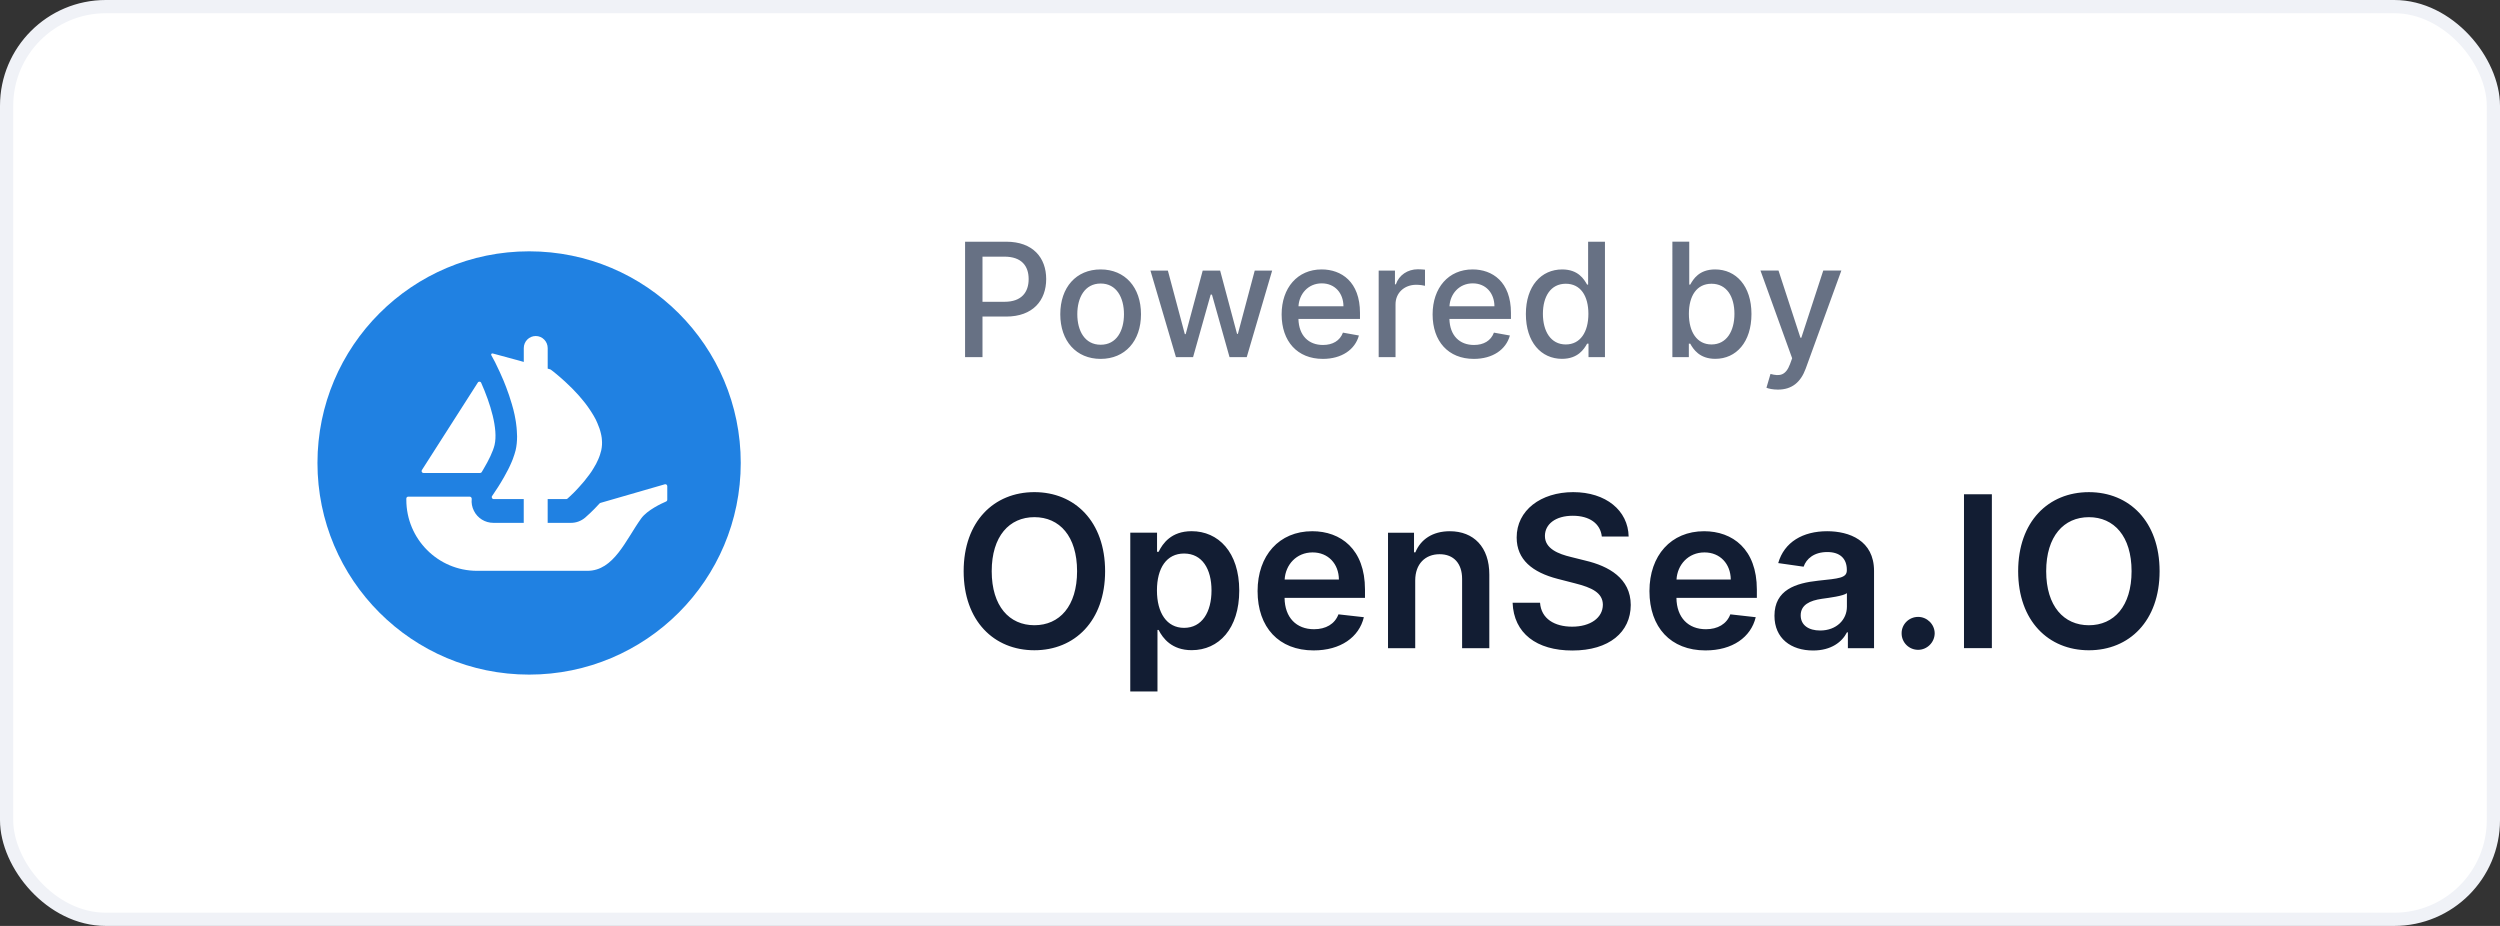 <svg fill="none" height="70" viewBox="0 0 189 70" width="189" xmlns="http://www.w3.org/2000/svg"><rect x="0" y="0" width="189" height="70" fill="#333333" stroke="none"/><rect fill="#fff" height="69" rx="7.5" width="188" x=".5" y=".5"/><path d="m56 35c0 8.836-7.164 16-16 16s-16-7.164-16-16 7.164-16 16-16c8.838 0 16 7.164 16 16z" fill="#2081e2"/><path d="m31.894 35.538.069-.108 4.162-6.511c.061-.095.204-.086.25.018.695 1.558 1.295 3.497 1.014 4.703-.12.496-.449 1.169-.819 1.79-.048.09-.1.179-.156.265-.026.039-.071.062-.118.062h-4.281c-.115 0-.182-.125-.122-.219z" fill="#fff"/><path d="m50.446 36.748v1.031c0 .059-.036.112-.089.135-.322.138-1.425.644-1.884 1.282-1.171 1.629-2.065 3.958-4.064 3.958h-8.339c-2.956 0-5.351-2.403-5.351-5.369v-.095c0-.079.064-.143.143-.143h4.649c.092 0 .159.086.151.176-.033.302.023.612.166.893.276.561.848.911 1.466.911h2.301v-1.797h-2.275c-.117 0-.186-.135-.118-.23.025-.038.053-.077.082-.122.215-.306.523-.781.829-1.322.209-.365.411-.755.574-1.146.033-.071.059-.143.086-.214.044-.125.09-.242.123-.358.033-.099.059-.202.086-.299.077-.332.11-.684.11-1.049 0-.143-.007-.293-.02-.436-.007-.156-.026-.312-.046-.469-.013-.138-.038-.275-.064-.417-.033-.209-.079-.416-.132-.625l-.018-.079c-.039-.143-.072-.279-.118-.422-.13-.449-.279-.886-.437-1.295-.058-.163-.123-.319-.189-.475-.097-.235-.196-.449-.286-.651-.046-.092-.086-.176-.125-.261-.044-.097-.09-.194-.136-.286-.033-.071-.071-.137-.097-.202l-.281-.519c-.04-.071.026-.154.104-.133l1.759.477h.005c.003 0 .005.002.007.002l.232.064.255.072.094.026v-1.045c0-.505.404-.914.904-.914.25 0 .477.102.639.268.163.166.265.393.265.646v1.552l.187.053c.015.005.03.011.043.021.046.035.112.086.196.148.066.053.136.117.222.182.169.136.371.312.593.514.059.051.117.104.169.156.286.266.607.579.912.924.085.097.169.196.255.299.085.105.176.209.255.312.104.138.215.281.312.431.046.071.099.143.143.214.125.189.235.385.34.58.044.09.09.189.13.286.117.261.209.528.268.794.018.058.031.12.038.176v.013c.02.079.026.163.033.248.026.273.013.546-.046.82-.025.117-.058.227-.097.344-.04.112-.079.229-.13.339-.099.229-.215.457-.353.671-.044.079-.097.163-.15.242-.058.084-.117.163-.169.24-.072.099-.15.202-.229.294-.071.097-.143.194-.222.28-.11.13-.215.253-.326.371-.066.077-.137.156-.209.227-.071.079-.143.15-.209.215-.11.11-.202.196-.279.266l-.181.166c-.026.023-.061.036-.097.036h-1.401v1.797h1.762c.395 0 .769-.14 1.072-.396.104-.09.556-.482 1.09-1.072.018-.02.041-.035.067-.041l4.867-1.407c.09-.026.182.043.182.138z" fill="#fff"/><path d="m72.959 27h1.317v-3.068h1.79c2.024 0 3.026-1.223 3.026-2.834 0-1.607-.993-2.825-3.021-2.825h-3.111zm1.317-4.185v-3.413h1.653c1.304 0 1.837.707 1.837 1.696s-.533 1.717-1.82 1.717zm8.932 4.317c1.845 0 3.051-1.351 3.051-3.375 0-2.037-1.206-3.388-3.051-3.388s-3.051 1.351-3.051 3.388c0 2.024 1.206 3.375 3.051 3.375zm.004-1.07c-1.206 0-1.768-1.053-1.768-2.31 0-1.253.562-2.318 1.768-2.318 1.198 0 1.76 1.065 1.76 2.318 0 1.257-.562 2.31-1.76 2.31zm5.689.938h1.295l1.33-4.726h.098l1.329 4.726h1.3l1.922-6.545h-1.317l-1.274 4.786h-.064l-1.278-4.786h-1.317l-1.287 4.807h-.064l-1.283-4.807h-1.317zm11.105.132c1.427 0 2.437-.703 2.727-1.768l-1.206-.217c-.23.618-.784.933-1.509.933-1.09 0-1.823-.707-1.857-1.969h4.654v-.452c0-2.365-1.415-3.29-2.898-3.29-1.824 0-3.026 1.389-3.026 3.401 0 2.033 1.185 3.362 3.115 3.362zm-1.841-3.976c.051-.929.724-1.734 1.76-1.734.988 0 1.636.733 1.64 1.734zm6.063 3.844h1.274v-3.997c0-.857.66-1.474 1.564-1.474.264 0 .562.047.664.077v-1.219c-.127-.017-.379-.03-.541-.03-.767 0-1.423.435-1.662 1.138h-.068v-1.04h-1.231zm7.192.132c1.427 0 2.437-.703 2.727-1.768l-1.206-.217c-.23.618-.784.933-1.508.933-1.091 0-1.824-.707-1.858-1.969h4.653v-.452c0-2.365-1.415-3.29-2.898-3.29-1.824 0-3.025 1.389-3.025 3.401 0 2.033 1.184 3.362 3.115 3.362zm-1.841-3.976c.051-.929.724-1.734 1.76-1.734.988 0 1.636.733 1.64 1.734zm8.513 3.972c1.193 0 1.662-.729 1.892-1.146h.107v1.018h1.244v-8.727h-1.274v3.243h-.077c-.23-.405-.665-1.146-1.884-1.146-1.58 0-2.744 1.249-2.744 3.371 0 2.118 1.146 3.388 2.736 3.388zm.281-1.087c-1.138 0-1.73-1.001-1.73-2.314 0-1.3.58-2.276 1.73-2.276 1.112 0 1.709.908 1.709 2.276 0 1.376-.609 2.314-1.709 2.314zm8.058.959h1.245v-1.018h.106c.23.418.699 1.146 1.892 1.146 1.586 0 2.736-1.27 2.736-3.388 0-2.122-1.167-3.371-2.748-3.371-1.215 0-1.654.742-1.88 1.146h-.076v-3.243h-1.275zm1.249-3.273c0-1.368.597-2.276 1.709-2.276 1.155 0 1.734.976 1.734 2.276 0 1.312-.596 2.314-1.734 2.314-1.095 0-1.709-.938-1.709-2.314zm6.732 5.727c1.052 0 1.717-.55 2.097-1.581l2.697-7.419h-1.368l-1.658 5.08h-.068l-1.657-5.08h-1.364l2.395 6.631-.158.435c-.324.869-.78.942-1.479.75l-.306 1.044c.153.068.485.141.869.141z" fill="#677184"/><path d="m83.546 43.182c0-3.761-2.296-5.977-5.347-5.977-3.057 0-5.347 2.216-5.347 5.977 0 3.756 2.29 5.977 5.347 5.977 3.051 0 5.347-2.216 5.347-5.977zm-2.119 0c0 2.648-1.329 4.085-3.227 4.085-1.892 0-3.227-1.438-3.227-4.085s1.335-4.085 3.227-4.085c1.898 0 3.227 1.438 3.227 4.085zm4.021 9.091h2.057v-4.648h.085c.324.636 1 1.528 2.5 1.528 2.057 0 3.597-1.631 3.597-4.506 0-2.909-1.585-4.489-3.602-4.489-1.54 0-2.182.926-2.494 1.557h-.119v-1.443h-2.023zm2.017-7.636c0-1.693.727-2.79 2.051-2.79 1.369 0 2.074 1.165 2.074 2.79 0 1.636-.716 2.829-2.074 2.829-1.312 0-2.051-1.136-2.051-2.829zm11.847 4.534c2.034 0 3.432-.994 3.796-2.511l-1.921-.216c-.278.739-.96 1.125-1.847 1.125-1.33 0-2.21-.875-2.227-2.369h6.08v-.631c0-3.062-1.841-4.409-3.989-4.409-2.5 0-4.131 1.835-4.131 4.528 0 2.739 1.608 4.483 4.239 4.483zm-2.193-5.358c.062-1.114.886-2.051 2.114-2.051 1.181 0 1.978.864 1.988 2.051zm9.871.074c0-1.261.761-1.989 1.846-1.989 1.063 0 1.699.699 1.699 1.864v5.239h2.057v-5.557c.006-2.091-1.188-3.284-2.989-3.284-1.307 0-2.204.625-2.602 1.597h-.102v-1.483h-1.966v8.727h2.057zm14.108-3.324h2.028c-.04-1.966-1.716-3.358-4.193-3.358-2.443 0-4.279 1.375-4.273 3.432 0 1.67 1.188 2.631 3.102 3.125l1.324.341c1.256.318 2.085.71 2.091 1.614-.006.994-.949 1.659-2.324 1.659-1.318 0-2.341-.591-2.426-1.812h-2.074c.086 2.312 1.807 3.614 4.517 3.614 2.79 0 4.409-1.392 4.415-3.443-.006-2.017-1.67-2.938-3.42-3.352l-1.091-.273c-.955-.227-1.989-.631-1.978-1.602.006-.875.79-1.517 2.108-1.517 1.256 0 2.086.585 2.194 1.574zm7.839 8.608c2.034 0 3.432-.994 3.796-2.511l-1.921-.216c-.278.739-.96 1.125-1.847 1.125-1.329 0-2.21-.875-2.227-2.369h6.08v-.631c0-3.062-1.841-4.409-3.989-4.409-2.5 0-4.131 1.835-4.131 4.528 0 2.739 1.608 4.483 4.239 4.483zm-2.193-5.358c.062-1.114.886-2.051 2.114-2.051 1.181 0 1.977.864 1.988 2.051zm10.325 5.364c1.37 0 2.188-.642 2.563-1.375h.068v1.199h1.977v-5.841c0-2.307-1.881-3-3.545-3-1.836 0-3.245.818-3.699 2.409l1.92.273c.205-.597.784-1.108 1.79-1.108.955 0 1.477.489 1.477 1.347v.034c0 .591-.619.619-2.159.784-1.693.182-3.312.688-3.312 2.653 0 1.716 1.255 2.625 2.92 2.625zm.534-1.511c-.858 0-1.471-.392-1.471-1.148 0-.79.687-1.119 1.608-1.25.539-.074 1.619-.21 1.886-.426v1.028c0 .972-.784 1.796-2.023 1.796zm7.409 1.46c.671 0 1.245-.557 1.25-1.25-.005-.682-.579-1.239-1.25-1.239-.693 0-1.255.557-1.25 1.239-.005.693.557 1.25 1.25 1.25zm5.573-11.761h-2.108v11.636h2.108zm12.68 5.818c0-3.761-2.295-5.977-5.346-5.977-3.057 0-5.347 2.216-5.347 5.977 0 3.756 2.29 5.977 5.347 5.977 3.051 0 5.346-2.216 5.346-5.977zm-2.119 0c0 2.648-1.33 4.085-3.227 4.085-1.892 0-3.228-1.438-3.228-4.085s1.336-4.085 3.228-4.085c1.897 0 3.227 1.438 3.227 4.085z" fill="#121d33"/><rect height="69" rx="7.5" stroke="#f0f2f7" width="188" x=".5" y=".5"/></svg>